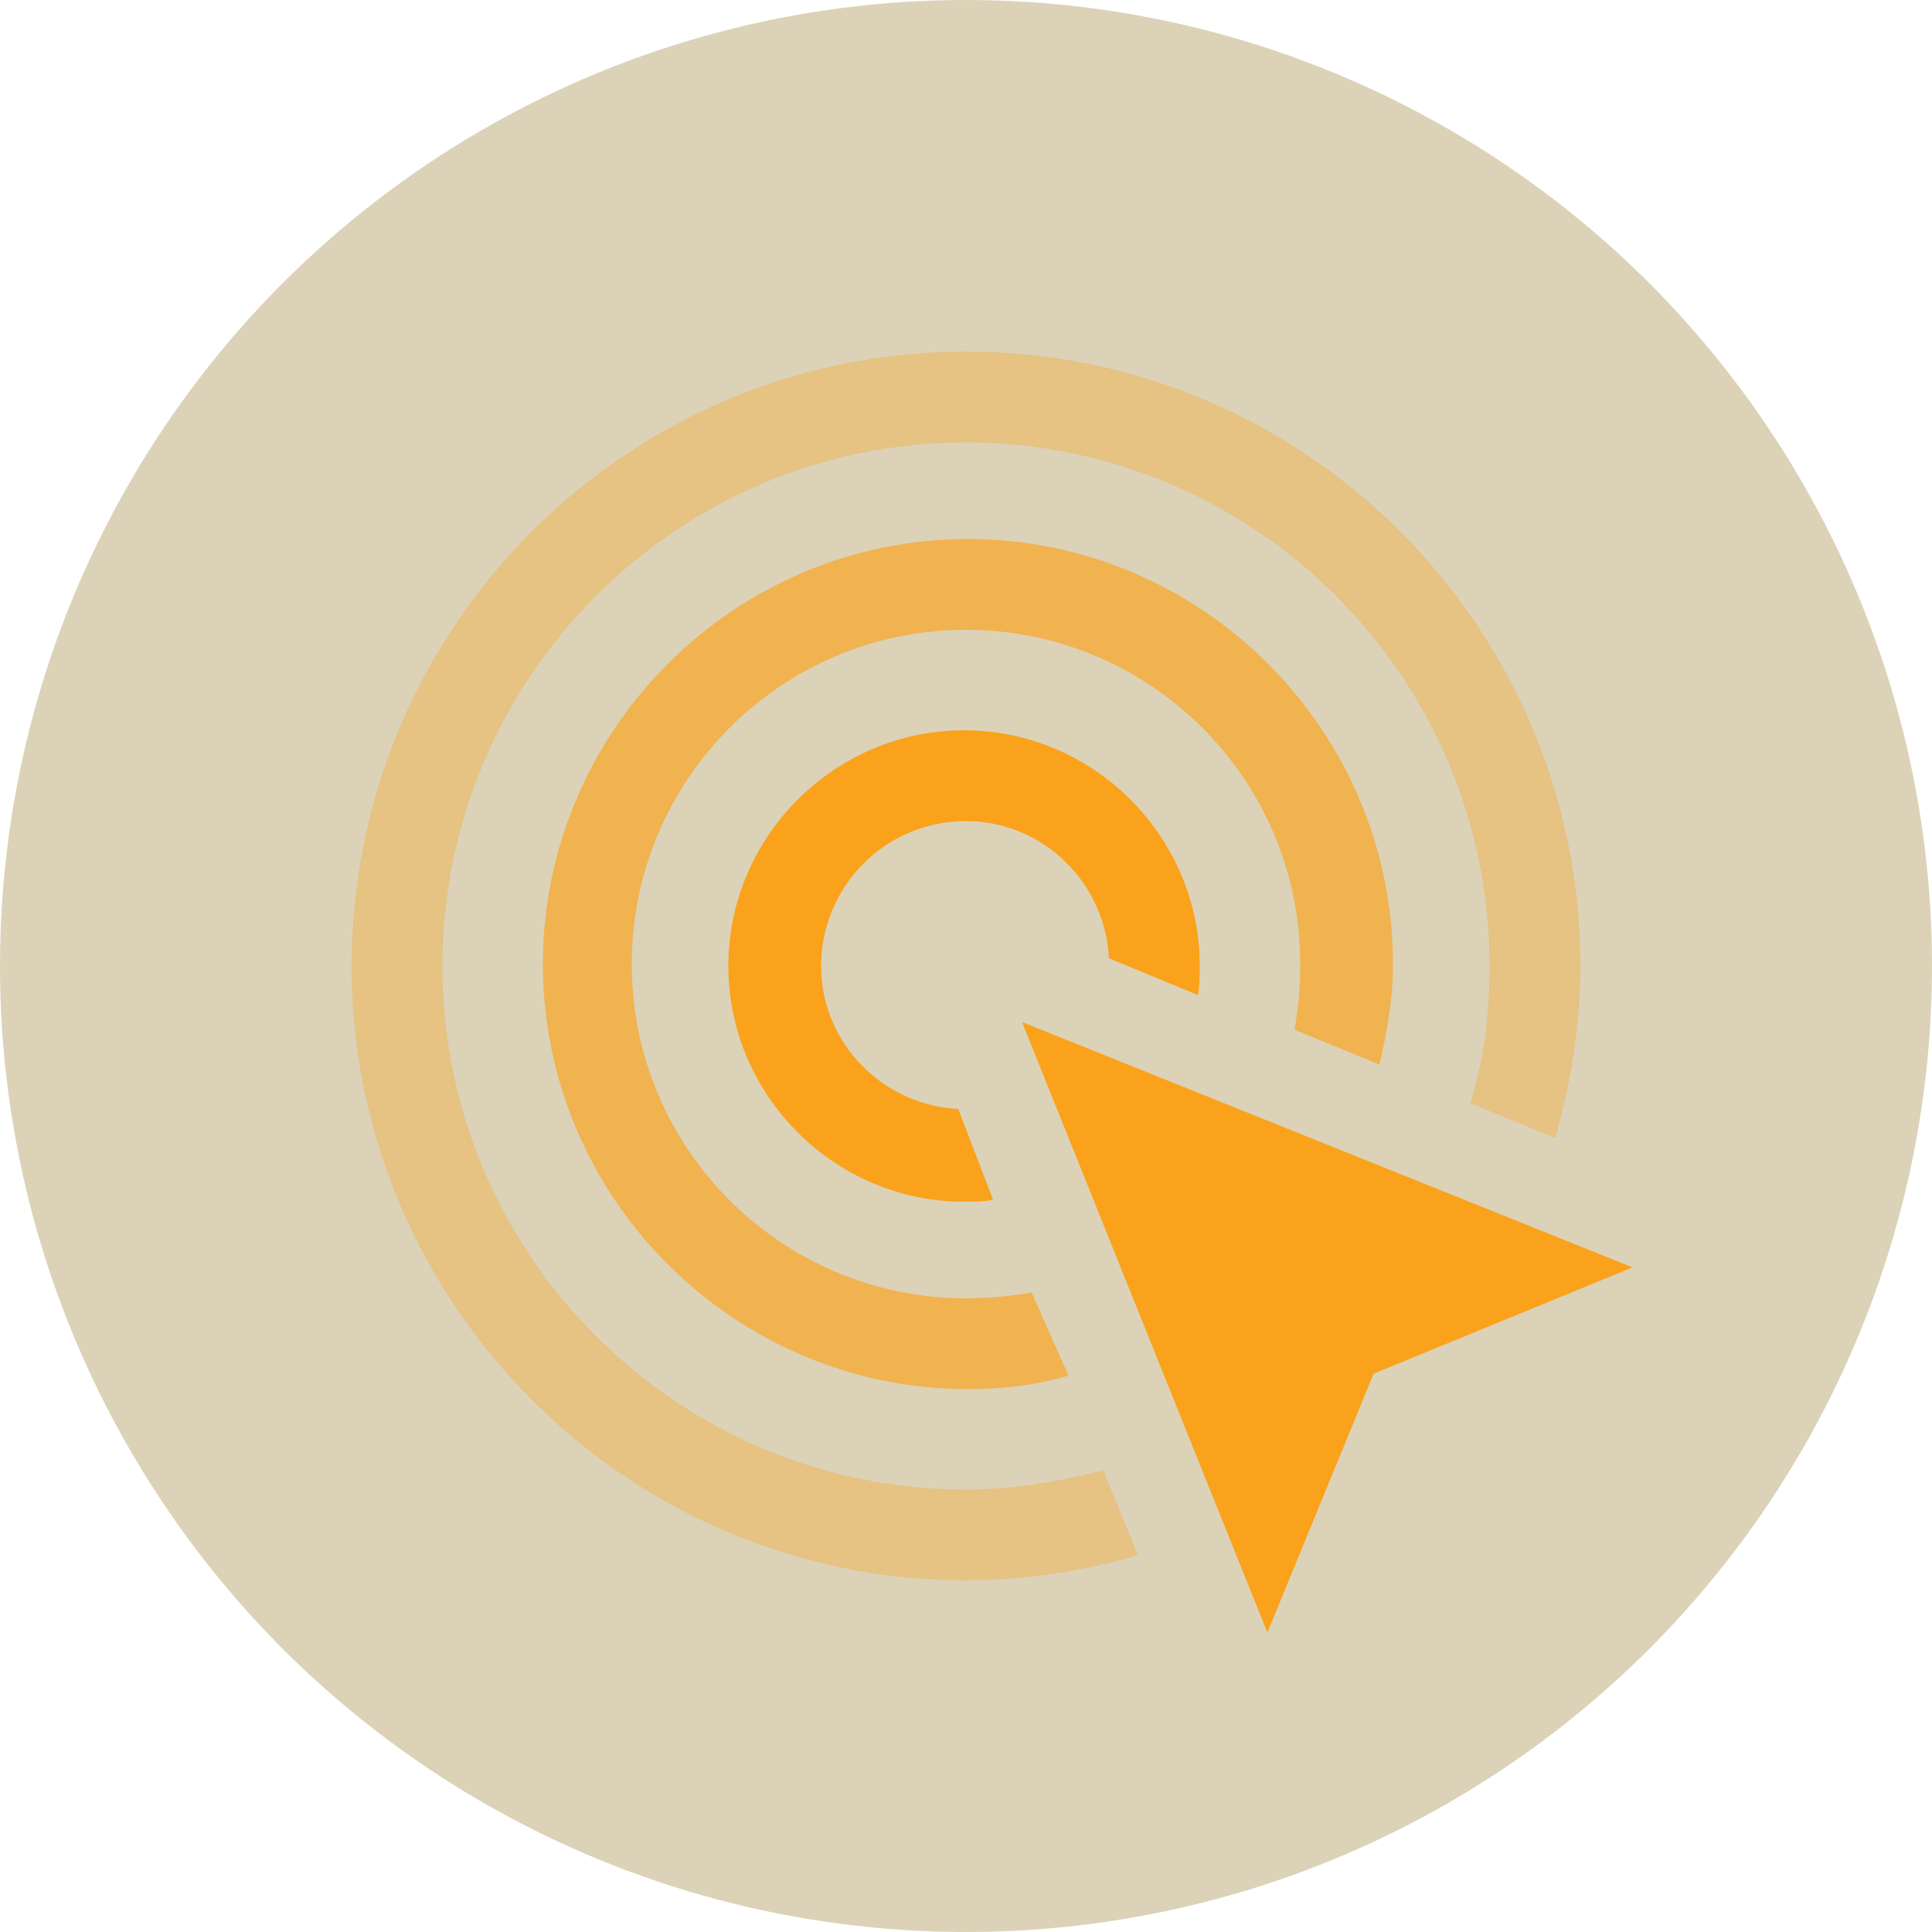 <?xml version="1.0" encoding="utf-8"?>
<!-- Generator: Adobe Illustrator 19.0.0, SVG Export Plug-In . SVG Version: 6.00 Build 0)  -->
<svg version="1.1" id="Layer_1" xmlns="http://www.w3.org/2000/svg" xmlns:xlink="http://www.w3.org/1999/xlink" x="0px" y="0px"
	 viewBox="0 0 100 100" style="enable-background:new 0 0 100 100;" xml:space="preserve">
<style type="text/css">
	.st0{fill:#DCD2B7;}
	.st1{fill:#FAA21B;}
	.st2{opacity:0.66;fill:#FAA21B;}
	.st3{opacity:0.33;fill:#FAA21B;}
</style>
<circle id="XMLID_3_" class="st0" cx="50" cy="50" r="50"/>
<path id="XMLID_6_" class="st1" d="M49.6,57.4c-3.9-0.2-7.1-3.4-7.1-7.4c0-4.1,3.3-7.5,7.5-7.5c4,0,7.2,3.2,7.4,7.1l4.6,1.9
	c0.1-0.5,0.1-1,0.1-1.5c0-6.7-5.5-12.2-12.2-12.2c-6.7,0-12.2,5.5-12.2,12.2c0,6.7,5.5,12.2,12.2,12.2c0.5,0,1,0,1.5-0.1L49.6,57.4z
	"/>
<path id="XMLID_15_" class="st2" d="M53.4,66.9c-1.1,0.2-2.3,0.3-3.4,0.3c-9.5,0-17.3-7.7-17.3-17.3c0-9.5,7.7-17.3,17.3-17.3
	c9.5,0,17.3,7.7,17.3,17.3c0,1.2-0.1,2.3-0.3,3.4l4.4,1.8c0.4-1.7,0.7-3.4,0.7-5.2c0-12.1-9.9-22-22-22s-22,9.9-22,22s9.9,22,22,22
	c1.8,0,3.5-0.2,5.2-0.7L53.4,66.9z"/>
<path id="XMLID_8_" class="st3" d="M57.1,76.1c-2.3,0.6-4.7,1-7.1,1c-14.9,0-27.1-12.1-27.1-27.1c0-14.9,12.1-27.1,27.1-27.1
	c14.9,0,27.1,12.1,27.1,27.1c0,2.5-0.3,4.9-1,7.1l4.4,1.8c0.8-2.8,1.3-5.8,1.3-8.9c0-17.5-14.2-31.8-31.8-31.8S18.2,32.5,18.2,50
	S32.5,81.8,50,81.8c3.1,0,6.1-0.5,8.9-1.3L57.1,76.1z"/>
<polygon id="XMLID_5_" class="st1" points="71.1,71.1 84.5,65.6 52.9,52.9 65.6,84.5 "/>
</svg>
